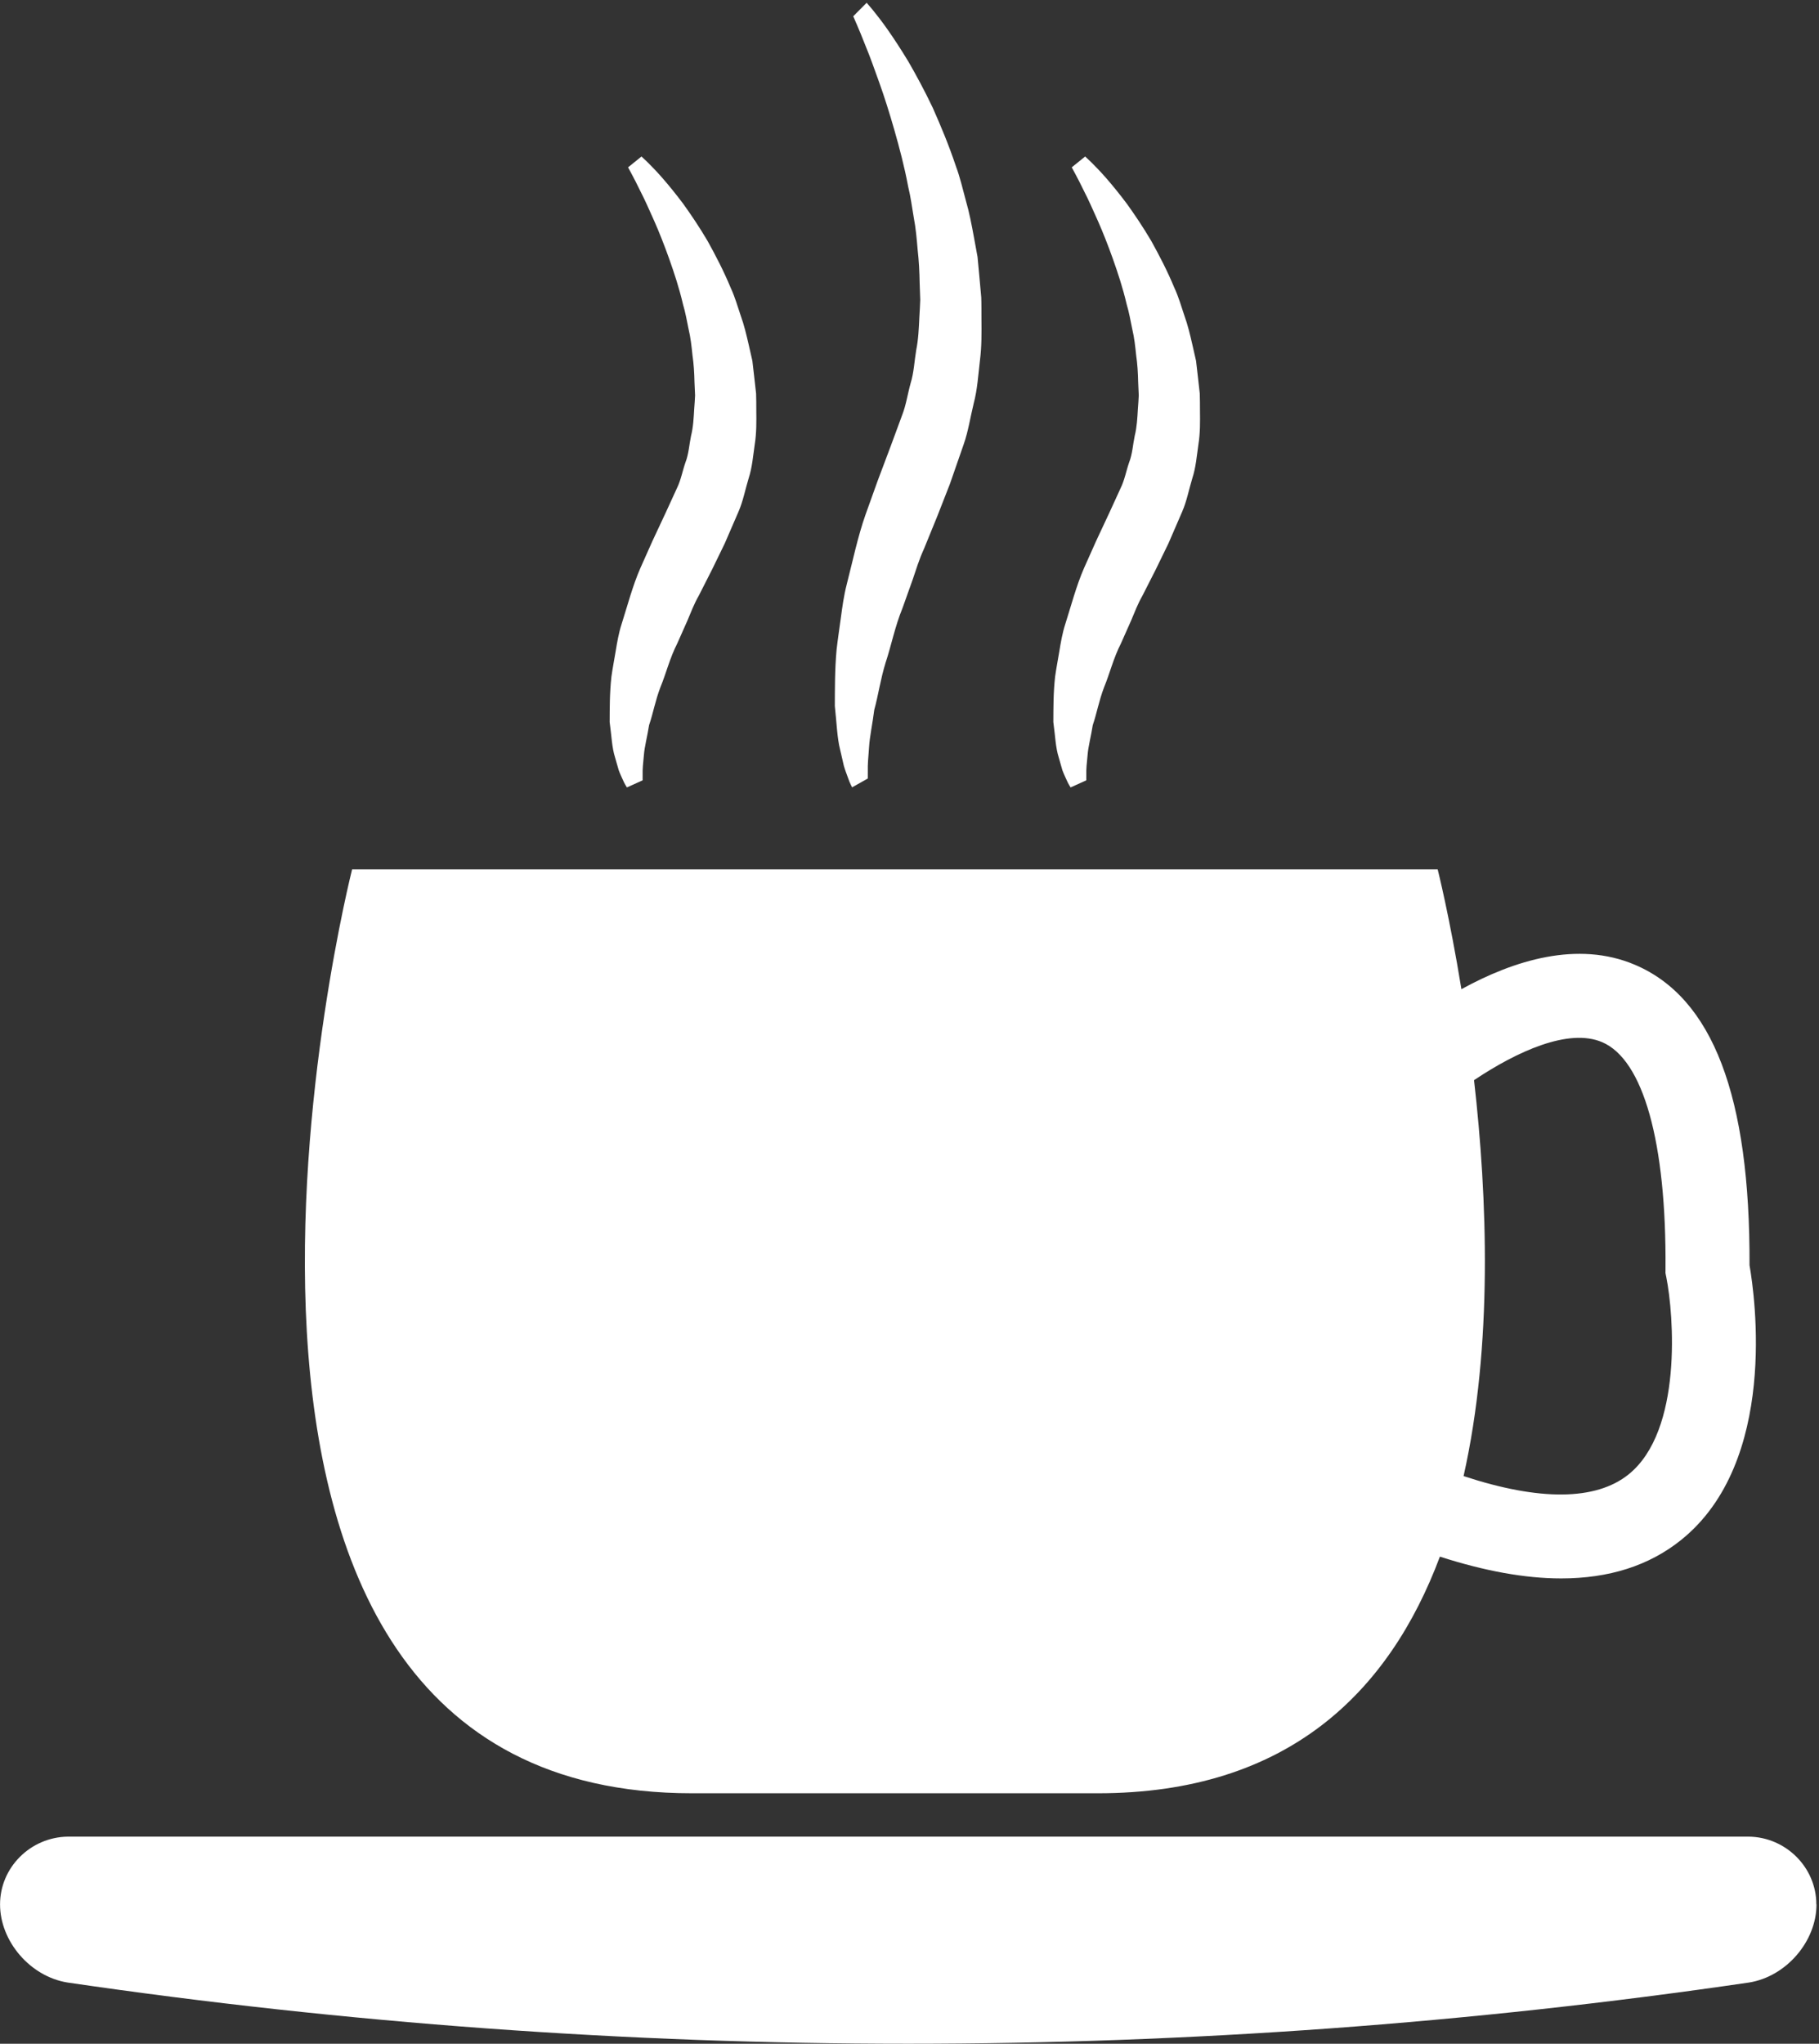 <?xml version="1.0" encoding="UTF-8" standalone="no"?>
<!-- Created with Inkscape (http://www.inkscape.org/) -->
<svg id="svg2" xmlns:rdf="http://www.w3.org/1999/02/22-rdf-syntax-ns#" xmlns="http://www.w3.org/2000/svg" xml:space="preserve" height="45" width="40.069" version="1.1" xmlns:cc="http://creativecommons.org/ns#" xmlns:dc="http://purl.org/dc/elements/1.1/"><rect width="100%" height="100%" fill="#333333" stroke="none"/><defs id="defs6"><clipPath id="clipPath16"><path id="path18" d="m0 129.32h115.15v-129.32h-115.15v129.32z"/></clipPath></defs><g id="g10" transform="matrix(1.25 0 0 -1.25 -.001 45)"><g id="g12" fill="#fff" transform="matrix(.278 0 0 .278 0 0)"><g id="g14" fill="#fff" clip-path="url(#clipPath16)"><g id="g20" transform="translate(103.23 36.068)"><path id="path22" d="m0 0c-2.075-1.661-5.652-1.681-10.451-0.1 1.861 8.289 1.51 17.666 0.663 25.087 2.724 1.821 5.989 3.315 8.117 2.409 2.615-1.111 4.08-6.343 4.02-14.352l-0.002-0.274 0.053-0.269c0.474-2.365 1.051-9.737-2.4-12.501m7.675 13.259c0.044 10.712-2.332 16.942-7.261 19.037-3.636 1.548-7.682 0.281-11.002-1.545-0.751 4.61-1.505 7.592-1.505 7.592h-34.407-34.408s-14.84-58.561 21.554-58.54h12.854 12.852c12.049-0.007 18.48 6.409 21.696 14.994 2.835-0.914 5.404-1.381 7.685-1.381 3.035 0 5.575 0.809 7.595 2.428 6.189 4.955 4.683 15.491 4.347 17.415" fill="#fff"/></g><g id="g24" transform="translate(115.15 8.827)"><path id="path26" d="m0 0c-0.001-2.336-1.912-4.568-4.272-4.947-35.346-5.173-71.257-5.173-106.6 0-2.36 0.379-4.271 2.61-4.272 4.947-0.002 2.338 1.921 4.262 4.295 4.296h106.56c2.358-0.034 4.281-1.958 4.28-4.296" fill="#fff"/></g><g id="g28" transform="translate(40.666 119.58)"><path id="path30" d="m0 0s0.125-0.117 0.357-0.335c0.23-0.233 0.561-0.557 0.951-1.006 0.391-0.446 0.848-1.003 1.346-1.667 0.483-0.673 1.009-1.45 1.533-2.337 0.499-0.9 1.02-1.893 1.479-3 0.254-0.543 0.422-1.139 0.625-1.739 0.217-0.596 0.366-1.231 0.515-1.881 0.074-0.325 0.148-0.653 0.224-0.984 0.039-0.339 0.078-0.68 0.118-1.024 0.039-0.345 0.078-0.692 0.117-1.041 0.016-0.351 0.01-0.708 0.013-1.065 0.008-0.715 0.018-1.439-0.098-2.163-0.106-0.722-0.159-1.459-0.39-2.161-0.215-0.702-0.348-1.438-0.642-2.107-0.291-0.673-0.582-1.343-0.869-2.007-0.268-0.552-0.535-1.1-0.799-1.642-0.286-0.563-0.568-1.118-0.846-1.665-0.315-0.553-0.496-1.053-0.711-1.557-0.222-0.499-0.439-0.988-0.65-1.464-0.48-0.937-0.711-1.912-1.069-2.774-0.333-0.867-0.469-1.68-0.721-2.407-0.11-0.71-0.29-1.371-0.328-1.887-0.055-0.529-0.093-0.948-0.081-1.219-0.001-0.257-0.001-0.394-0.001-0.394l-0.995-0.451c0.014-0.011-0.144 0.202-0.269 0.505-0.068 0.157-0.169 0.358-0.253 0.592-0.068 0.235-0.145 0.506-0.232 0.81-0.199 0.621-0.219 1.354-0.341 2.237 0.005 0.844-0.004 1.837 0.113 2.877 0.072 0.516 0.175 1.049 0.268 1.607 0.092 0.558 0.189 1.138 0.374 1.713 0.36 1.126 0.703 2.447 1.197 3.567 0.25 0.56 0.504 1.13 0.761 1.706 0.28 0.597 0.563 1.202 0.848 1.812 0.235 0.512 0.472 1.029 0.71 1.548 0.251 0.515 0.347 1.085 0.536 1.625 0.208 0.537 0.235 1.118 0.352 1.678 0.141 0.558 0.167 1.135 0.201 1.707 0.017 0.286 0.048 0.571 0.055 0.857l-0.038 0.857c-0.011 0.569-0.046 1.133-0.127 1.692-0.058 0.559-0.117 1.112-0.246 1.647-0.111 0.537-0.202 1.069-0.355 1.576-0.241 1.031-0.56 1.992-0.874 2.878-0.317 0.887-0.636 1.696-0.95 2.404-0.317 0.706-0.591 1.332-0.849 1.829-0.243 0.504-0.45 0.901-0.589 1.159-0.143 0.265-0.22 0.407-0.22 0.407l0.85 0.687z" fill="#fff"/></g><g id="g32" transform="translate(54.94 129.32)"><path id="path34" d="m0 0s0.124-0.145 0.357-0.417c0.229-0.289 0.56-0.692 0.95-1.25 0.391-0.555 0.848-1.247 1.347-2.073 0.482-0.837 1.009-1.804 1.533-2.906 0.497-1.119 1.019-2.355 1.478-3.731 0.254-0.675 0.422-1.416 0.625-2.163 0.217-0.741 0.366-1.53 0.515-2.338 0.074-0.405 0.149-0.813 0.224-1.224 0.039-0.421 0.079-0.846 0.119-1.274 0.038-0.429 0.077-0.86 0.116-1.294 0.017-0.437 0.009-0.88 0.013-1.325 0.009-0.889 0.018-1.788-0.098-2.689-0.106-0.899-0.159-1.815-0.39-2.688-0.215-0.873-0.348-1.787-0.643-2.62-0.291-0.836-0.58-1.669-0.868-2.495-0.268-0.687-0.535-1.368-0.799-2.042-0.286-0.7-0.568-1.391-0.845-2.071-0.316-0.688-0.497-1.309-0.712-1.935-0.222-0.622-0.439-1.229-0.65-1.821-0.48-1.165-0.711-2.377-1.069-3.449-0.333-1.079-0.468-2.09-0.72-2.994-0.111-0.883-0.291-1.706-0.329-2.347-0.054-0.658-0.093-1.179-0.081-1.516-0.001-0.319-0.001-0.49-0.001-0.49l-0.995-0.56c0.014-0.014-0.144 0.251-0.268 0.628-0.068 0.195-0.17 0.445-0.254 0.736-0.068 0.293-0.145 0.63-0.232 1.007-0.199 0.772-0.219 1.684-0.34 2.782 0.005 1.049-0.006 2.284 0.112 3.578 0.072 0.641 0.175 1.304 0.268 1.998 0.092 0.694 0.19 1.415 0.374 2.13 0.36 1.4 0.703 3.043 1.197 4.436 0.25 0.697 0.503 1.404 0.761 2.121 0.28 0.743 0.563 1.495 0.848 2.253 0.235 0.638 0.472 1.28 0.71 1.925 0.251 0.64 0.347 1.349 0.536 2.02 0.208 0.669 0.235 1.392 0.352 2.088 0.141 0.695 0.168 1.411 0.202 2.123 0.016 0.356 0.047 0.71 0.054 1.065l-0.037 1.066c-0.012 0.707-0.047 1.41-0.127 2.104-0.059 0.696-0.118 1.383-0.247 2.048-0.111 0.668-0.201 1.33-0.355 1.959-0.24 1.283-0.56 2.478-0.874 3.58-0.316 1.103-0.635 2.109-0.95 2.99-0.317 0.878-0.59 1.656-0.848 2.273-0.244 0.627-0.451 1.122-0.59 1.442-0.142 0.33-0.219 0.506-0.219 0.506l0.85 0.854z" fill="#fff"/></g><g id="g36" transform="translate(68.791 119.58)"><path id="path38" d="m0 0s0.124-0.117 0.357-0.335c0.23-0.233 0.56-0.557 0.951-1.006 0.391-0.446 0.848-1.003 1.346-1.667 0.483-0.673 1.009-1.45 1.533-2.337 0.499-0.9 1.02-1.893 1.479-3 0.254-0.543 0.422-1.139 0.625-1.739 0.217-0.596 0.366-1.231 0.515-1.881 0.074-0.325 0.148-0.653 0.224-0.984 0.039-0.339 0.078-0.68 0.118-1.024 0.039-0.345 0.078-0.692 0.117-1.041 0.016-0.351 0.008-0.708 0.013-1.065 0.008-0.715 0.018-1.439-0.098-2.163-0.106-0.722-0.159-1.459-0.391-2.161-0.214-0.702-0.348-1.438-0.641-2.107-0.291-0.673-0.582-1.343-0.869-2.007-0.268-0.552-0.535-1.1-0.799-1.642-0.286-0.563-0.568-1.118-0.846-1.665-0.315-0.553-0.496-1.053-0.711-1.557-0.222-0.499-0.439-0.988-0.65-1.464-0.481-0.937-0.711-1.912-1.069-2.774-0.333-0.867-0.469-1.68-0.721-2.407-0.11-0.71-0.29-1.371-0.328-1.887-0.055-0.529-0.093-0.948-0.081-1.219-0.001-0.257-0.001-0.394-0.001-0.394l-0.995-0.451c0.014-0.011-0.144 0.202-0.269 0.505-0.068 0.157-0.169 0.358-0.254 0.592-0.067 0.235-0.144 0.506-0.231 0.81-0.199 0.621-0.219 1.354-0.341 2.237 0.005 0.844-0.004 1.837 0.113 2.877 0.072 0.516 0.175 1.049 0.268 1.607 0.092 0.558 0.189 1.138 0.374 1.713 0.36 1.126 0.703 2.447 1.196 3.567 0.251 0.56 0.505 1.13 0.762 1.706 0.28 0.597 0.563 1.202 0.848 1.812 0.235 0.512 0.472 1.029 0.709 1.548 0.252 0.515 0.348 1.085 0.537 1.625 0.208 0.537 0.235 1.118 0.352 1.678 0.14 0.558 0.167 1.135 0.201 1.707 0.017 0.286 0.048 0.571 0.055 0.857l-0.038 0.857c-0.011 0.569-0.046 1.133-0.127 1.692-0.058 0.559-0.117 1.112-0.246 1.647-0.111 0.537-0.202 1.069-0.355 1.576-0.241 1.031-0.56 1.992-0.874 2.878-0.317 0.887-0.636 1.696-0.95 2.404-0.317 0.706-0.591 1.332-0.849 1.829-0.243 0.504-0.45 0.901-0.589 1.159-0.143 0.265-0.22 0.407-0.22 0.407l0.85 0.687z" fill="#fff"/></g></g></g></g></svg>
